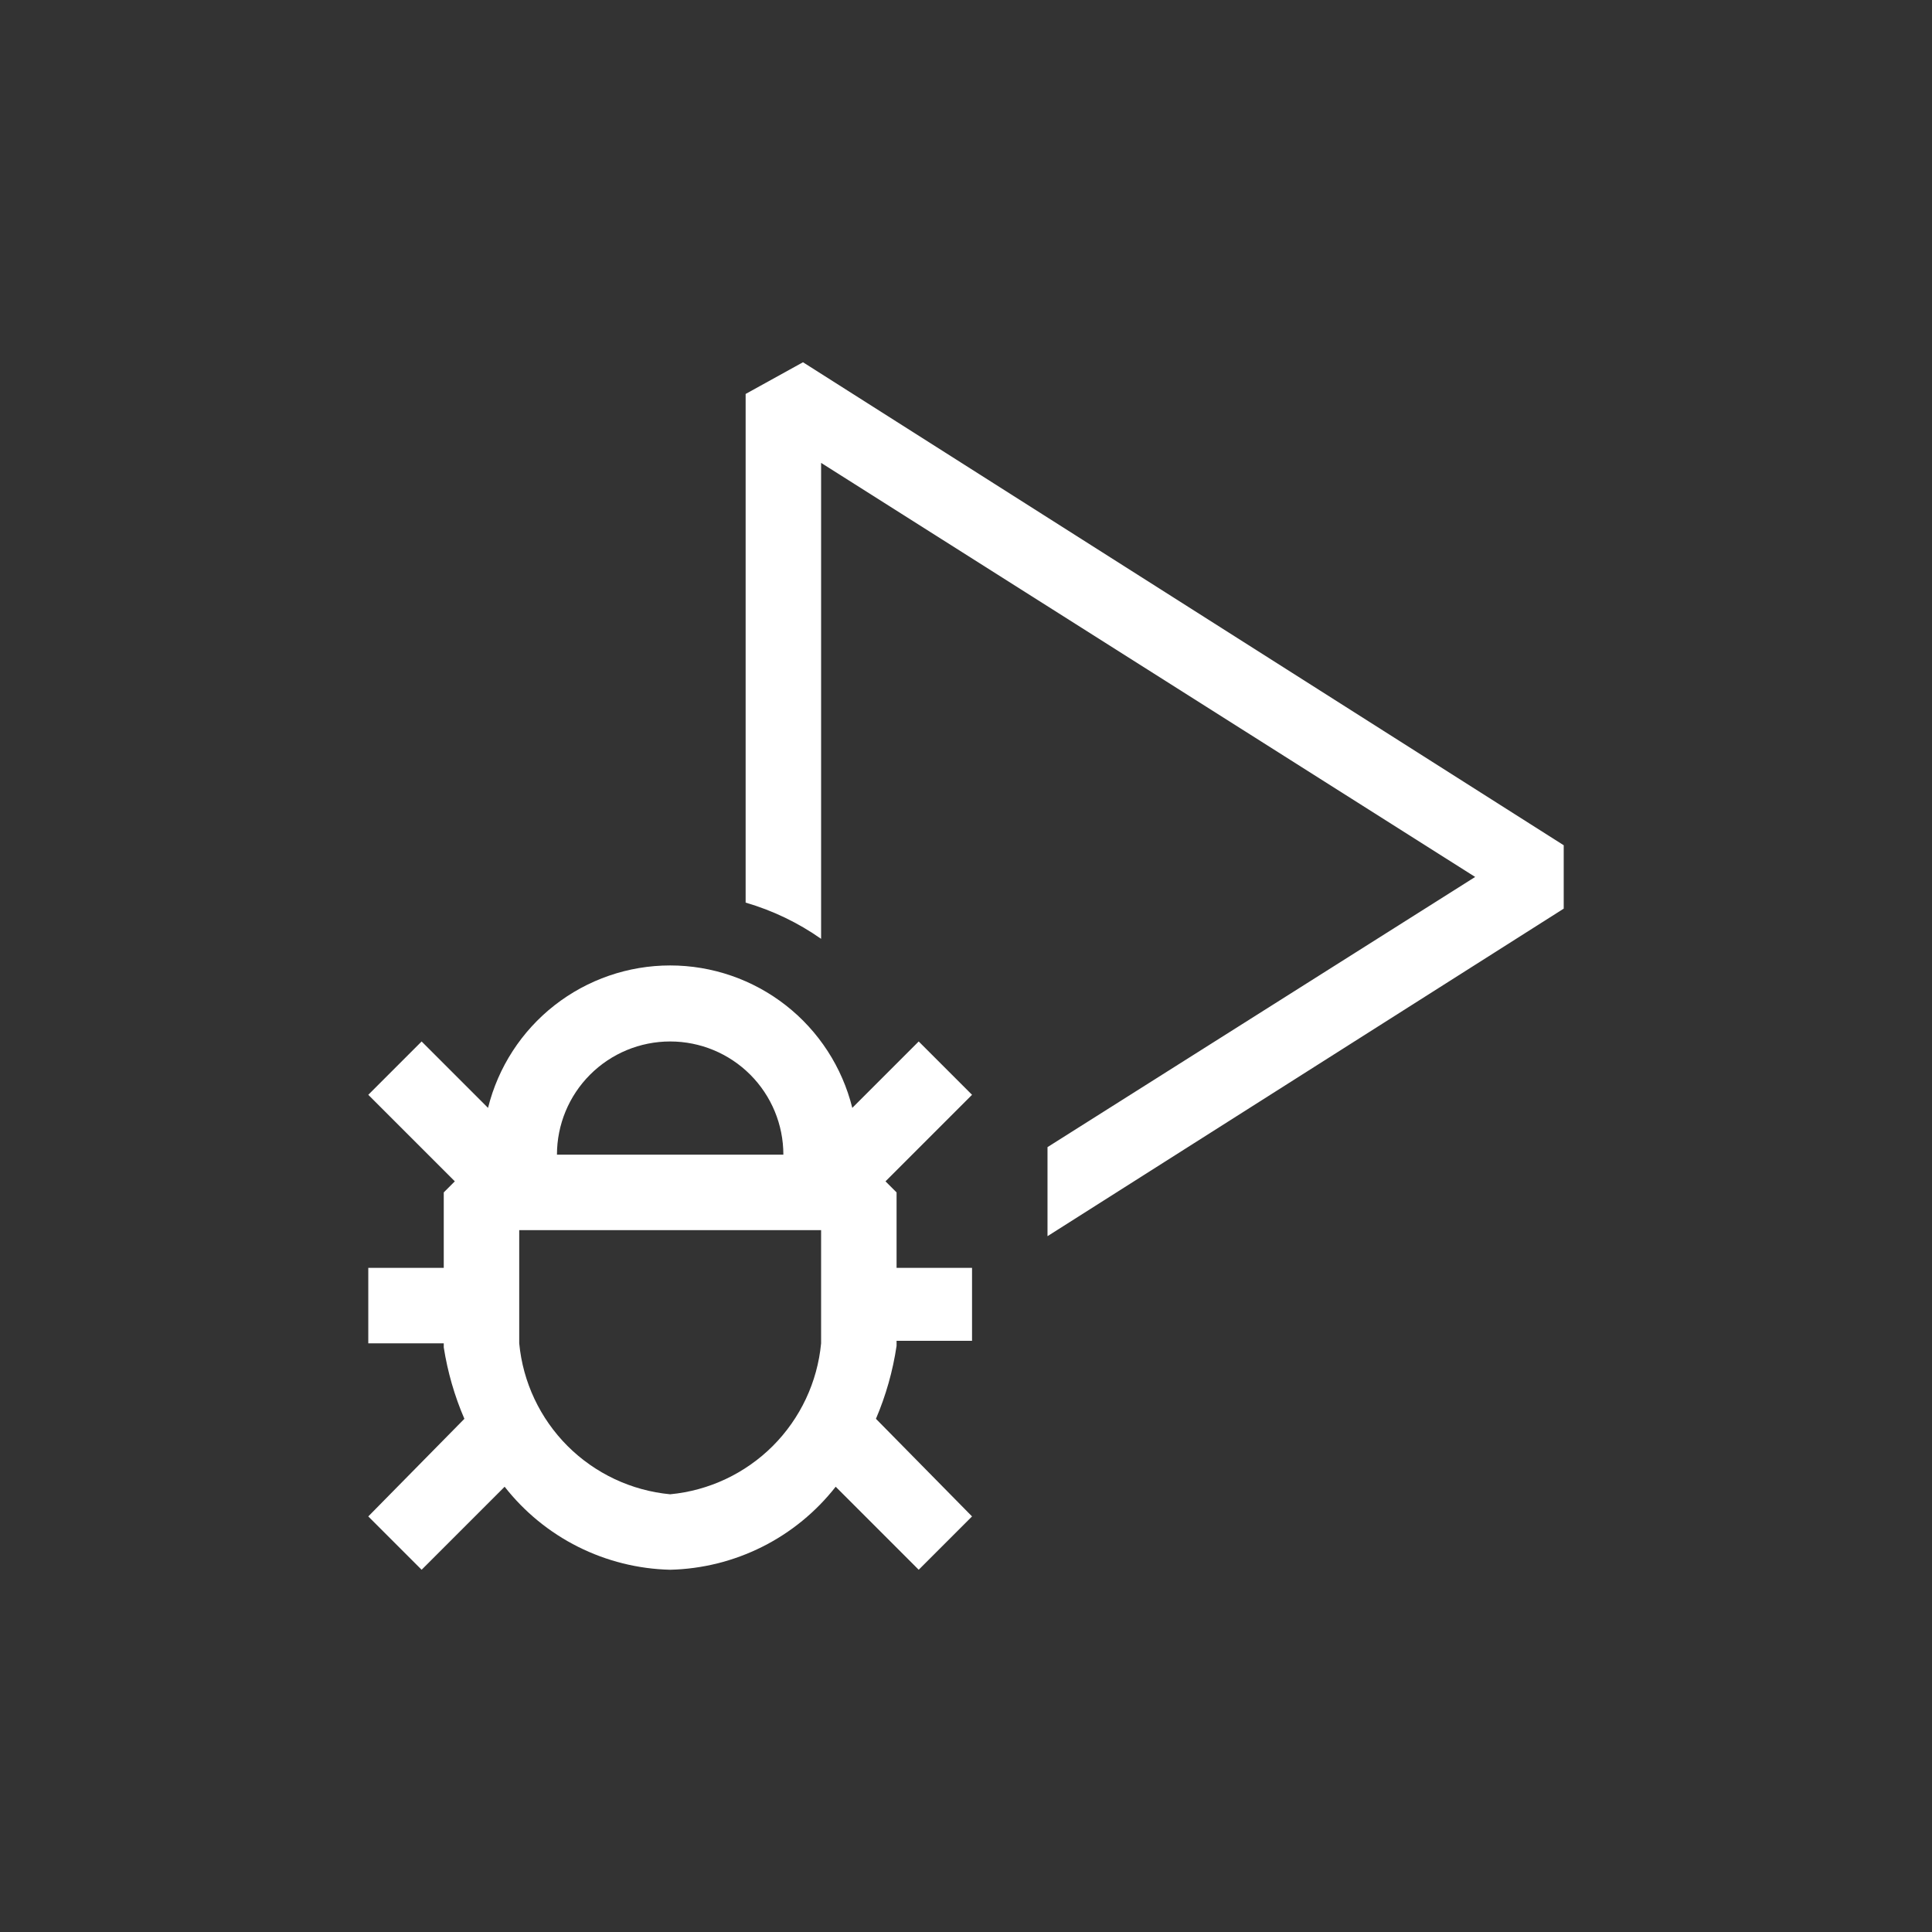 <?xml version="1.0" encoding="UTF-8" standalone="no"?>
<!DOCTYPE svg PUBLIC "-//W3C//DTD SVG 1.1//EN" "http://www.w3.org/Graphics/SVG/1.1/DTD/svg11.dtd">
<svg width="100%" height="100%" viewBox="0 0 24 24" version="1.1" xmlns="http://www.w3.org/2000/svg" xmlns:xlink="http://www.w3.org/1999/xlink" xml:space="preserve" xmlns:serif="http://www.serif.com/" style="fill-rule:evenodd;clip-rule:evenodd;stroke-linejoin:round;stroke-miterlimit:2;">
    <rect x="0" y="0" width="24" height="24" fill="#333333" stroke="none"/>
    <g transform="matrix(0.625,0,0,0.625,4.575,4.5)">
        <path d="M10.94,13.5L9.62,14.82C9.419,14.012 8.954,13.294 8.298,12.781C7.642,12.268 6.833,11.989 6,11.989C5.167,11.989 4.358,12.268 3.702,12.781C3.046,13.294 2.581,14.012 2.38,14.82L1.06,13.5L0,14.56L1.72,16.28L1.5,16.5L1.5,18L0,18L0,19.5L1.5,19.5L1.5,19.58C1.577,20.069 1.714,20.546 1.91,21L0,22.94L1.06,24L2.71,22.35C3.103,22.851 3.601,23.259 4.17,23.544C4.739,23.829 5.364,23.985 6,24C6.636,23.985 7.261,23.829 7.83,23.544C8.399,23.259 8.897,22.851 9.29,22.35L10.94,24L12,22.94L10.09,21C10.288,20.536 10.426,20.049 10.5,19.55L10.5,19.45L12,19.45L12,18L10.5,18L10.5,16.5L10.28,16.28L12,14.56L10.94,13.5ZM6,13.5C6.597,13.5 7.169,13.737 7.591,14.159C8.013,14.581 8.25,15.153 8.25,15.75L3.75,15.75C3.75,15.153 3.987,14.581 4.409,14.159C4.831,13.737 5.403,13.5 6,13.5ZM9,19.5C8.927,20.271 8.587,20.992 8.04,21.54C7.492,22.087 6.771,22.427 6,22.5C5.229,22.427 4.508,22.087 3.96,21.54C3.413,20.992 3.073,20.271 3,19.5L3,17.25L9,17.25L9,19.5ZM23.76,9.6L23.76,10.86L13.5,17.37L13.5,15.6L22,10.23L9,2L9,11.46C8.543,11.139 8.036,10.896 7.5,10.74L7.5,0.63L8.64,0L23.76,9.6Z" style="fill:white;fill-rule:nonzero;"/>
    </g>
</svg>
